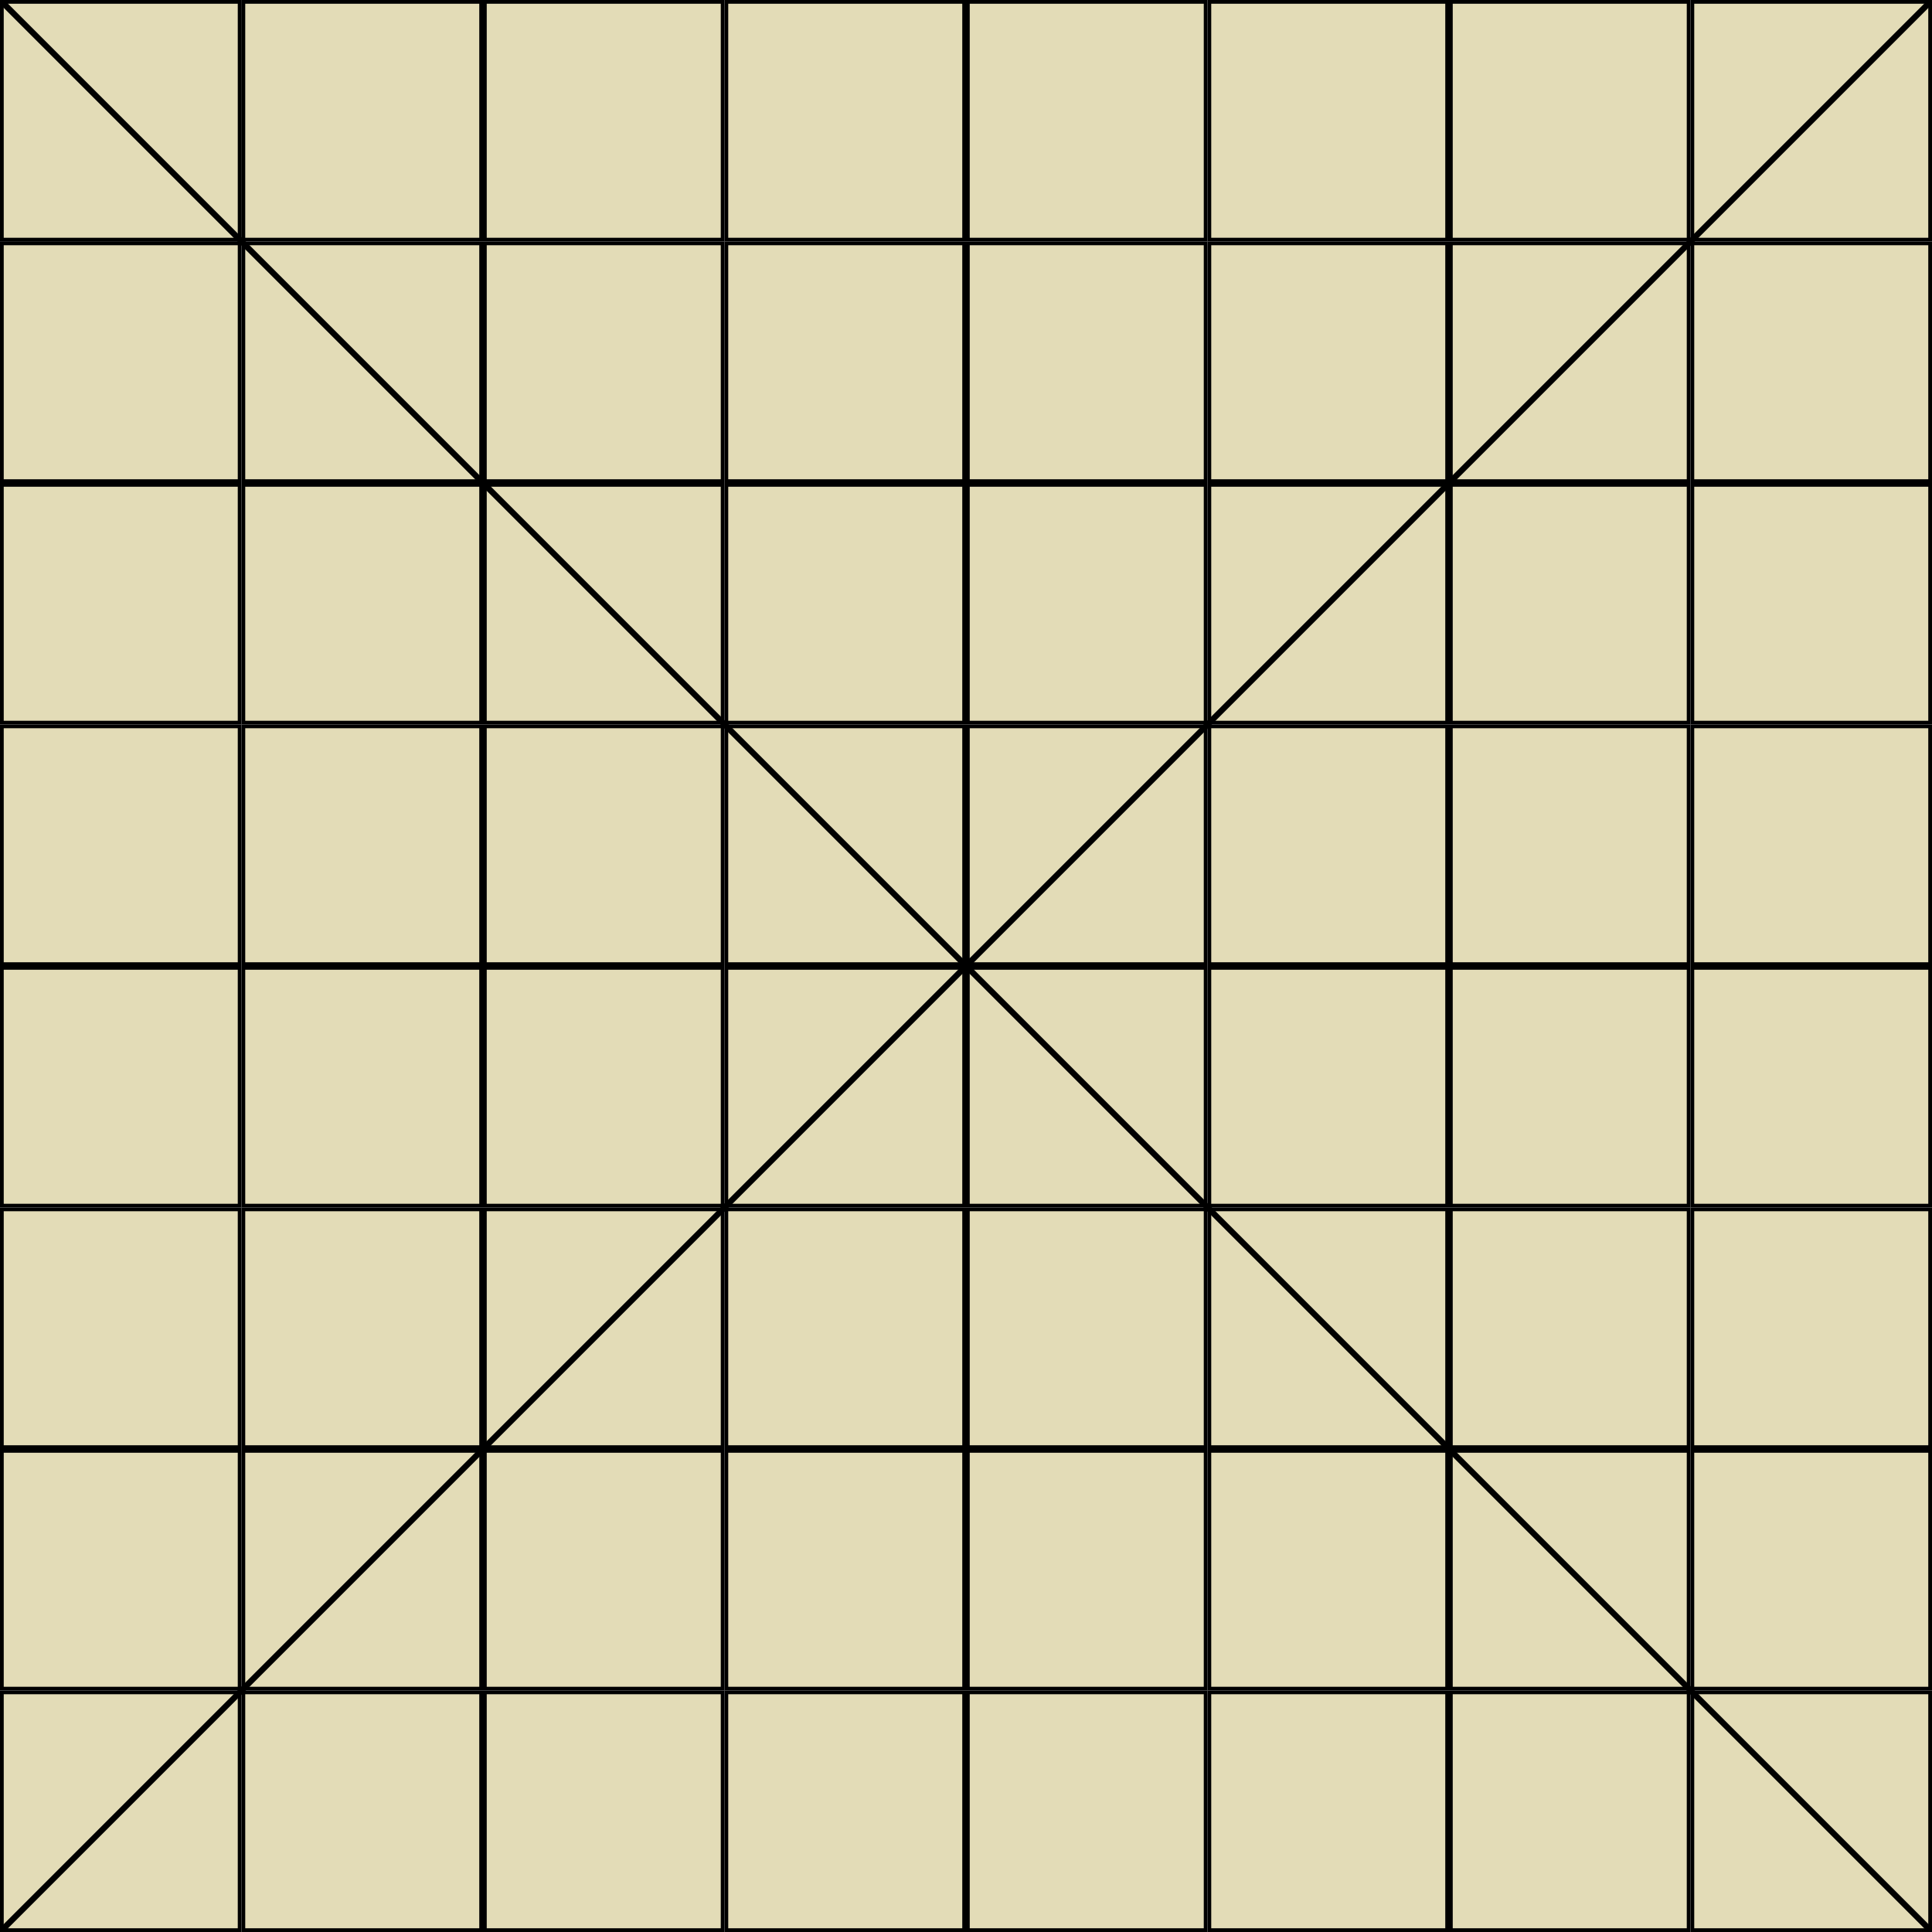 <svg height="388.132mm" viewBox="0 0 388.132 388.132" width="388.132mm" xmlns="http://www.w3.org/2000/svg" xmlns:xlink="http://www.w3.org/1999/xlink"><g transform="translate(-40.001 -4.483)"><path id="a" d="m40.376 4.858h47.767v47.767h-47.767z" fill="#e3dcb7" stroke="#000" stroke-linecap="square" stroke-width=".75"/><g fill="#e3dcb7"><use height="100%" transform="translate(-0 -0)" width="100%" xlink:href="#a"/><use height="100%" transform="translate(-0 48.517)" width="100%" xlink:href="#a"/><use height="100%" transform="translate(-0 97.033)" width="100%" xlink:href="#a"/><use height="100%" transform="translate(-0 145.55)" width="100%" xlink:href="#a"/><use height="100%" transform="translate(-0 194.066)" width="100%" xlink:href="#a"/><use height="100%" transform="translate(-0 242.583)" width="100%" xlink:href="#a"/><use height="100%" transform="translate(-0 291.099)" width="100%" xlink:href="#a"/><use height="100%" transform="translate(-0 339.616)" width="100%" xlink:href="#a"/><use height="100%" transform="translate(48.517 -0)" width="100%" xlink:href="#a"/><use height="100%" transform="translate(48.517 48.517)" width="100%" xlink:href="#a"/><use height="100%" transform="translate(48.517 97.033)" width="100%" xlink:href="#a"/><use height="100%" transform="translate(48.517 145.55)" width="100%" xlink:href="#a"/><use height="100%" transform="translate(48.517 194.066)" width="100%" xlink:href="#a"/><use height="100%" transform="translate(48.517 242.583)" width="100%" xlink:href="#a"/><use height="100%" transform="translate(48.517 291.099)" width="100%" xlink:href="#a"/><use height="100%" transform="translate(48.517 339.616)" width="100%" xlink:href="#a"/><use height="100%" transform="translate(97.033 -0)" width="100%" xlink:href="#a"/><use height="100%" transform="translate(97.033 48.517)" width="100%" xlink:href="#a"/><use height="100%" transform="translate(97.033 97.033)" width="100%" xlink:href="#a"/><use height="100%" transform="translate(97.033 145.55)" width="100%" xlink:href="#a"/><use height="100%" transform="translate(97.033 194.066)" width="100%" xlink:href="#a"/><use height="100%" transform="translate(97.033 242.583)" width="100%" xlink:href="#a"/><use height="100%" transform="translate(97.033 291.099)" width="100%" xlink:href="#a"/><use height="100%" transform="translate(97.033 339.616)" width="100%" xlink:href="#a"/><use height="100%" transform="translate(145.55 -0)" width="100%" xlink:href="#a"/><use height="100%" transform="translate(145.55 48.517)" width="100%" xlink:href="#a"/><use height="100%" transform="translate(145.55 97.033)" width="100%" xlink:href="#a"/><use height="100%" transform="translate(145.55 145.55)" width="100%" xlink:href="#a"/><use height="100%" transform="translate(145.55 194.066)" width="100%" xlink:href="#a"/><use height="100%" transform="translate(145.55 242.583)" width="100%" xlink:href="#a"/><use height="100%" transform="translate(145.55 291.099)" width="100%" xlink:href="#a"/><use height="100%" transform="translate(145.55 339.616)" width="100%" xlink:href="#a"/><use height="100%" transform="translate(194.066 -0)" width="100%" xlink:href="#a"/><use height="100%" transform="translate(194.066 48.517)" width="100%" xlink:href="#a"/><use height="100%" transform="translate(194.066 97.033)" width="100%" xlink:href="#a"/><use height="100%" transform="translate(194.066 145.55)" width="100%" xlink:href="#a"/><use height="100%" transform="translate(194.066 194.066)" width="100%" xlink:href="#a"/><use height="100%" transform="translate(194.066 242.583)" width="100%" xlink:href="#a"/><use height="100%" transform="translate(194.066 291.099)" width="100%" xlink:href="#a"/><use height="100%" transform="translate(194.066 339.616)" width="100%" xlink:href="#a"/><use height="100%" transform="translate(242.583 -0)" width="100%" xlink:href="#a"/><use height="100%" transform="translate(242.583 48.517)" width="100%" xlink:href="#a"/><use height="100%" transform="translate(242.583 97.033)" width="100%" xlink:href="#a"/><use height="100%" transform="translate(242.583 145.55)" width="100%" xlink:href="#a"/><use height="100%" transform="translate(242.583 194.066)" width="100%" xlink:href="#a"/><use height="100%" transform="translate(242.583 242.583)" width="100%" xlink:href="#a"/><use height="100%" transform="translate(242.583 291.099)" width="100%" xlink:href="#a"/><use height="100%" transform="translate(242.583 339.616)" width="100%" xlink:href="#a"/><use height="100%" transform="translate(291.099 -0)" width="100%" xlink:href="#a"/><use height="100%" transform="translate(291.099 48.517)" width="100%" xlink:href="#a"/><use height="100%" transform="translate(291.099 97.033)" width="100%" xlink:href="#a"/><use height="100%" transform="translate(291.099 145.55)" width="100%" xlink:href="#a"/><use height="100%" transform="translate(291.099 194.066)" width="100%" xlink:href="#a"/><use height="100%" transform="translate(291.099 242.583)" width="100%" xlink:href="#a"/><use height="100%" transform="translate(291.099 291.099)" width="100%" xlink:href="#a"/><use height="100%" transform="translate(291.099 339.616)" width="100%" xlink:href="#a"/><use height="100%" transform="translate(339.616 -0)" width="100%" xlink:href="#a"/><use height="100%" transform="translate(339.616 48.517)" width="100%" xlink:href="#a"/><use height="100%" transform="translate(339.616 97.033)" width="100%" xlink:href="#a"/><use height="100%" transform="translate(339.616 145.55)" width="100%" xlink:href="#a"/><use height="100%" transform="translate(339.616 194.066)" width="100%" xlink:href="#a"/><use height="100%" transform="translate(339.616 242.583)" width="100%" xlink:href="#a"/><use height="100%" transform="translate(339.616 291.099)" width="100%" xlink:href="#a"/><use height="100%" transform="translate(339.616 339.616)" width="100%" xlink:href="#a"/></g><path d="m40.551 392.077 387.091-387.086" fill="none" stroke="#000" stroke-width="1.2"/><path d="m427.624 392.083-387.091-387.086" fill="none" stroke="#000" stroke-width="1.2"/></g></svg>